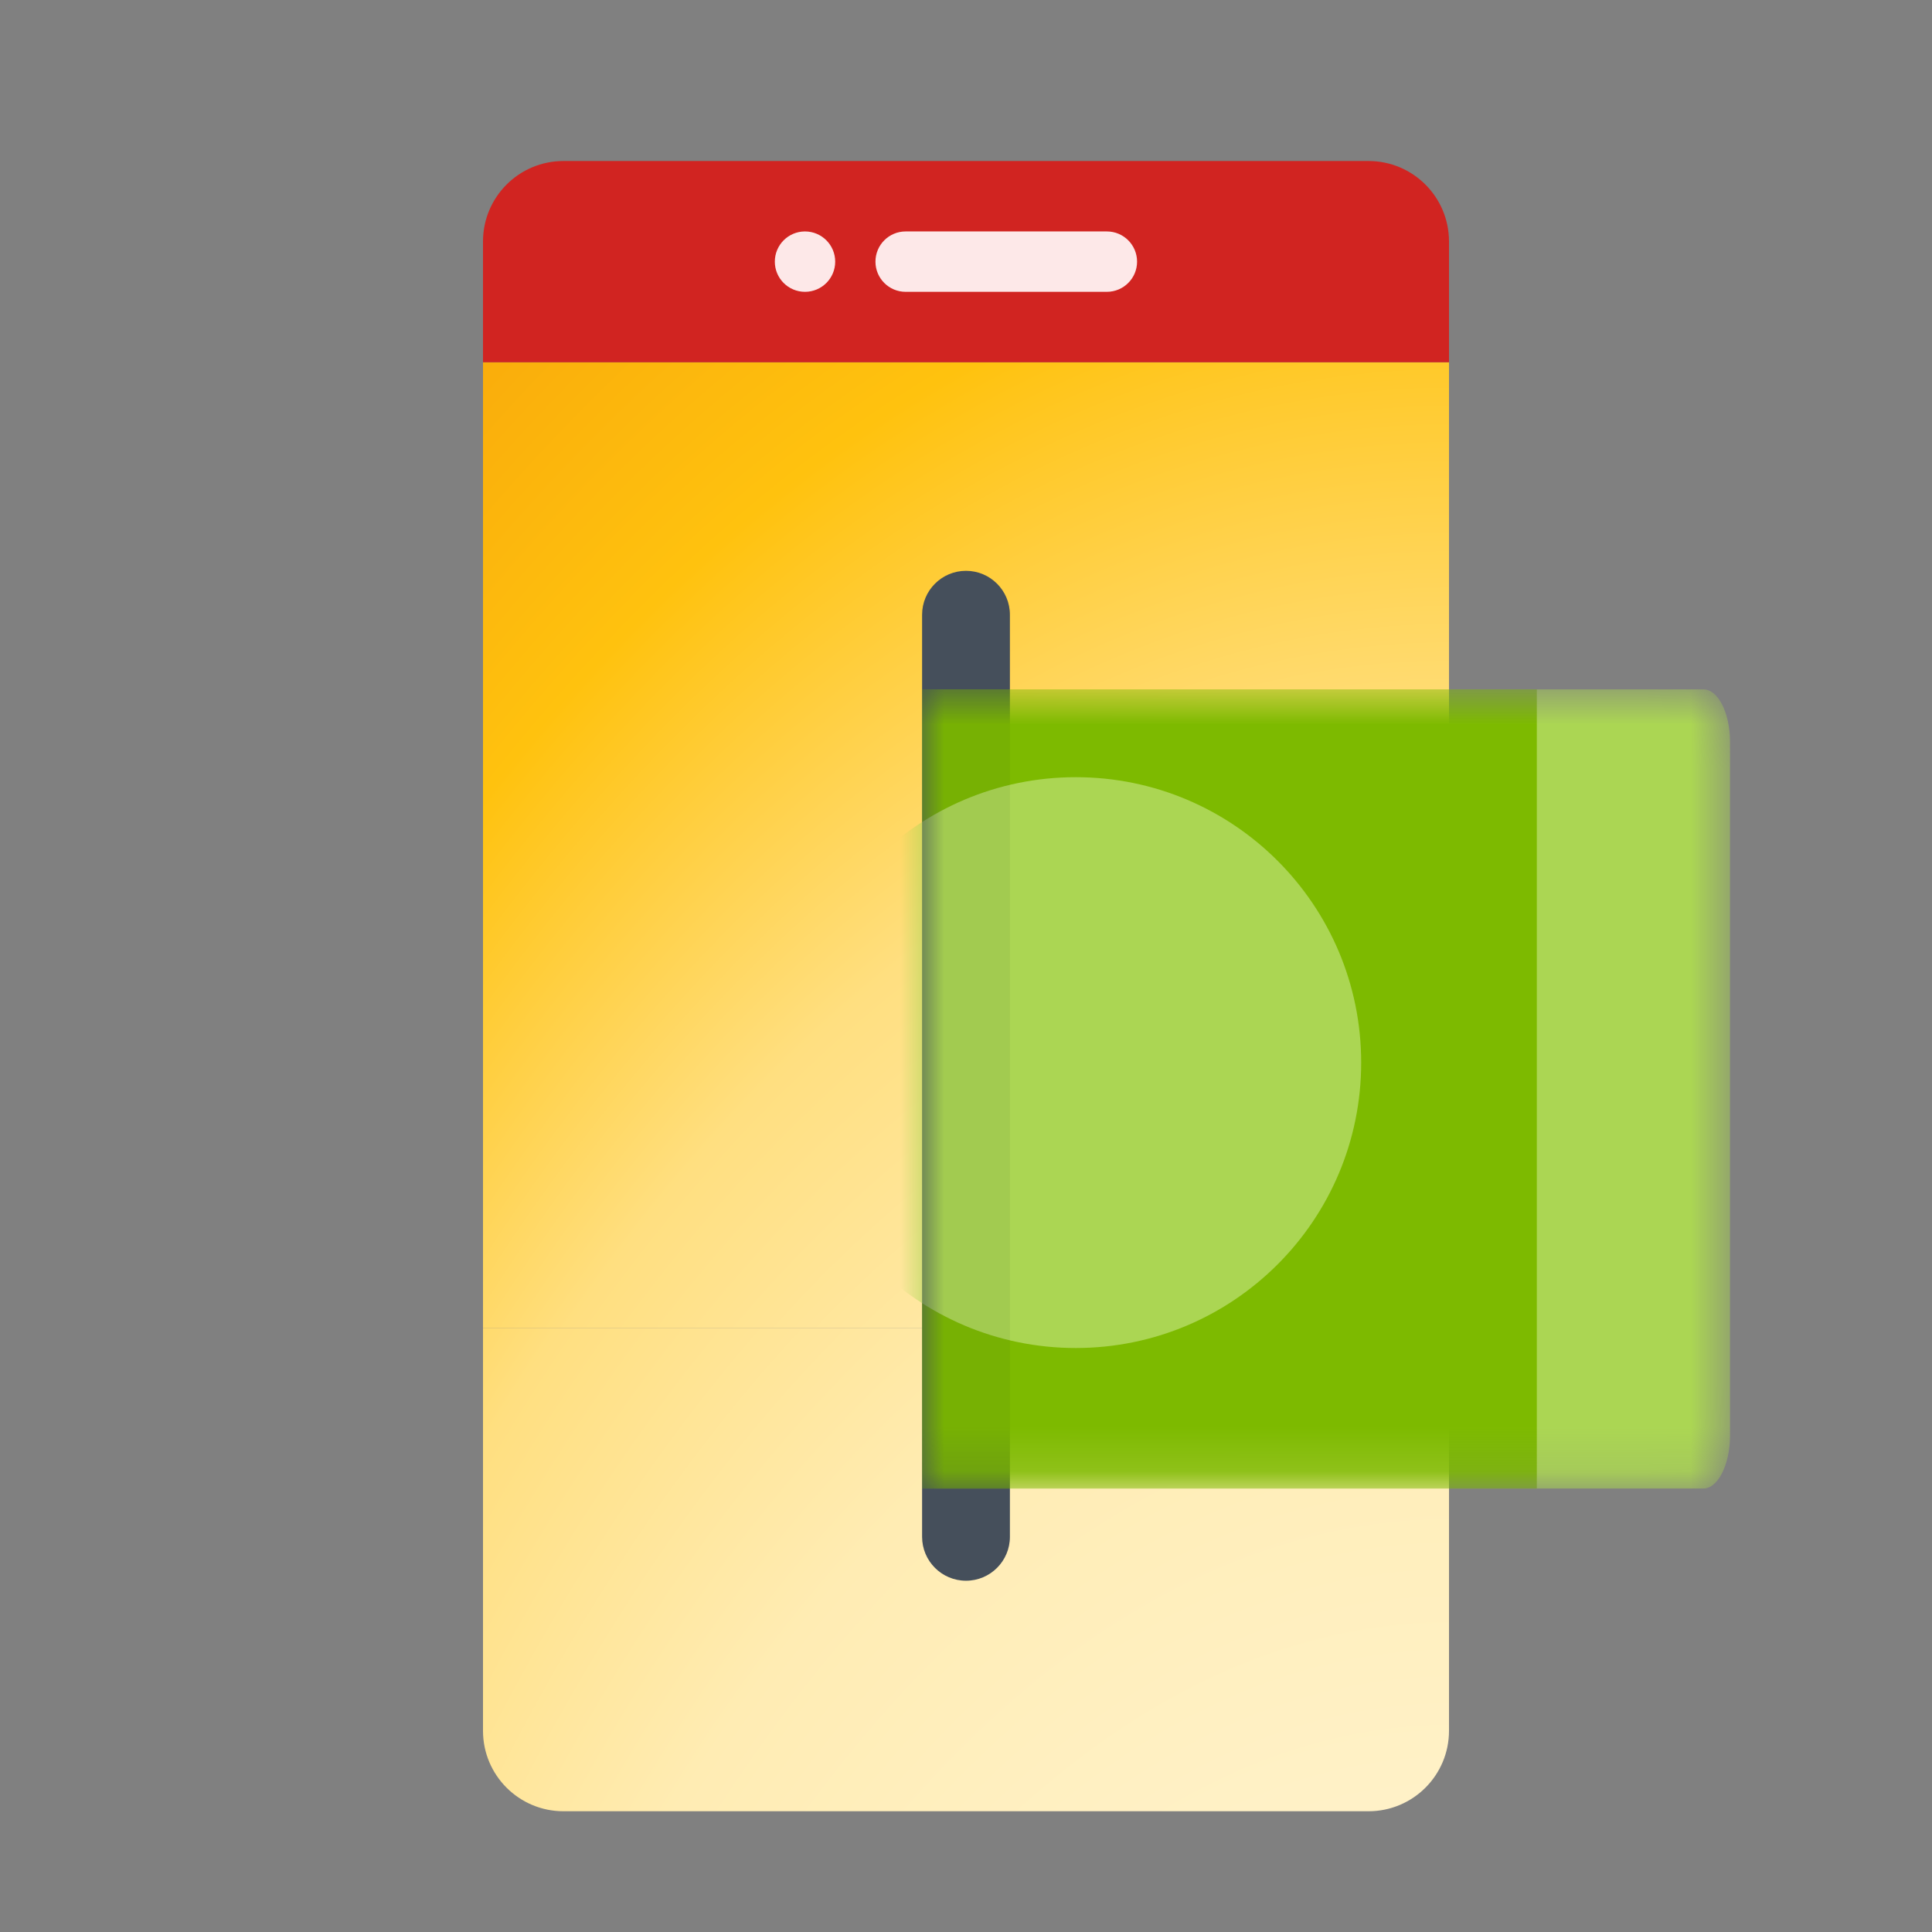 <svg width="44" height="44" viewBox="0 0 44 44" fill="none" xmlns="http://www.w3.org/2000/svg">
<rect x="0" y="0" width="44" height="44" fill="#808080" stroke="none"/>
<path d="M11 8.25H33V30.25H11V8.25Z" fill="url(#paint0_radial_2080_45647)"/>
<path d="M11 30.25H33V39.417C33 40.43 32.18 41.25 31.167 41.25H12.833C11.82 41.25 11 40.43 11 39.417V30.25Z" fill="url(#paint1_radial_2080_45647)"/>
<path d="M33 8.25H11V5.5C11 4.487 11.82 3.667 12.833 3.667H31.167C32.18 3.667 33 4.487 33 5.5V8.25Z" fill="#D12421"/>
<path d="M18.333 6.646C18.713 6.646 19.021 6.339 19.021 5.959C19.021 5.579 18.713 5.271 18.333 5.271C17.954 5.271 17.646 5.579 17.646 5.959C17.646 6.339 17.954 6.646 18.333 6.646Z" fill="#FDE8E8"/>
<path d="M25.208 5.271C25.03 5.271 20.803 5.271 20.625 5.271C20.245 5.271 19.938 5.579 19.938 5.959C19.938 6.338 20.245 6.646 20.625 6.646C20.803 6.646 25.03 6.646 25.208 6.646C25.588 6.646 25.896 6.338 25.896 5.959C25.896 5.579 25.588 5.271 25.208 5.271Z" fill="#FDE8E8"/>
<path d="M21 14C21 13.448 21.448 13 22 13C22.552 13 23 13.448 23 14V35C23 35.552 22.552 36 22 36C21.448 36 21 35.552 21 35V14Z" fill="#454F5B"/>
<mask id="mask0_2080_45647" style="mask-type:alpha" maskUnits="userSpaceOnUse" x="21" y="15" width="19" height="19">
<path d="M38.794 33.9C39.123 33.9 39.394 33.365 39.4 32.715V16.898C39.4 16.235 39.129 15.7 38.794 15.7H21V33.9H38.794Z" fill="#ABD653"/>
</mask>
<g mask="url(#mask0_2080_45647)">
<path d="M38.794 33.9C39.123 33.9 39.394 33.365 39.4 32.715V16.898C39.4 16.235 39.129 15.7 38.794 15.7H21V33.9H38.794Z" fill="#ABD653"/>
<path d="M35 15.7H21V33.9H35V15.7Z" fill="#7DBA00"/>
<path d="M24.5 30.7C28.09 30.7 31 27.79 31 24.2C31 20.61 28.09 17.7 24.5 17.7C20.91 17.7 18 20.61 18 24.2C18 27.79 20.91 30.7 24.5 30.7Z" fill="#ABD653"/>
</g>
<rect opacity="0.07" x="21" y="15.7" width="2" height="18.2" fill="#212B36"/>
<defs>
<radialGradient id="paint0_radial_2080_45647" cx="0" cy="0" r="1" gradientUnits="userSpaceOnUse" gradientTransform="translate(33 80) scale(50 94.345)">
<stop offset="0.043" stop-color="#FFF9E5"/>
<stop offset="0.225" stop-color="#FFF9E5"/>
<stop offset="0.542" stop-color="#FFECB3"/>
<stop offset="0.664" stop-color="#FFDF80"/>
<stop offset="0.789" stop-color="#FFC20E"/>
<stop offset="0.917" stop-color="#F7A30A"/>
<stop offset="0.944" stop-color="#F7A30A"/>
</radialGradient>
<radialGradient id="paint1_radial_2080_45647" cx="0" cy="0" r="1" gradientUnits="userSpaceOnUse" gradientTransform="translate(33 80) scale(50 94.345)">
<stop offset="0.043" stop-color="#FFF9E5"/>
<stop offset="0.225" stop-color="#FFF9E5"/>
<stop offset="0.542" stop-color="#FFECB3"/>
<stop offset="0.664" stop-color="#FFDF80"/>
<stop offset="0.789" stop-color="#FFC20E"/>
<stop offset="0.917" stop-color="#F7A30A"/>
<stop offset="0.944" stop-color="#F7A30A"/>
</radialGradient>
</defs>
</svg>
